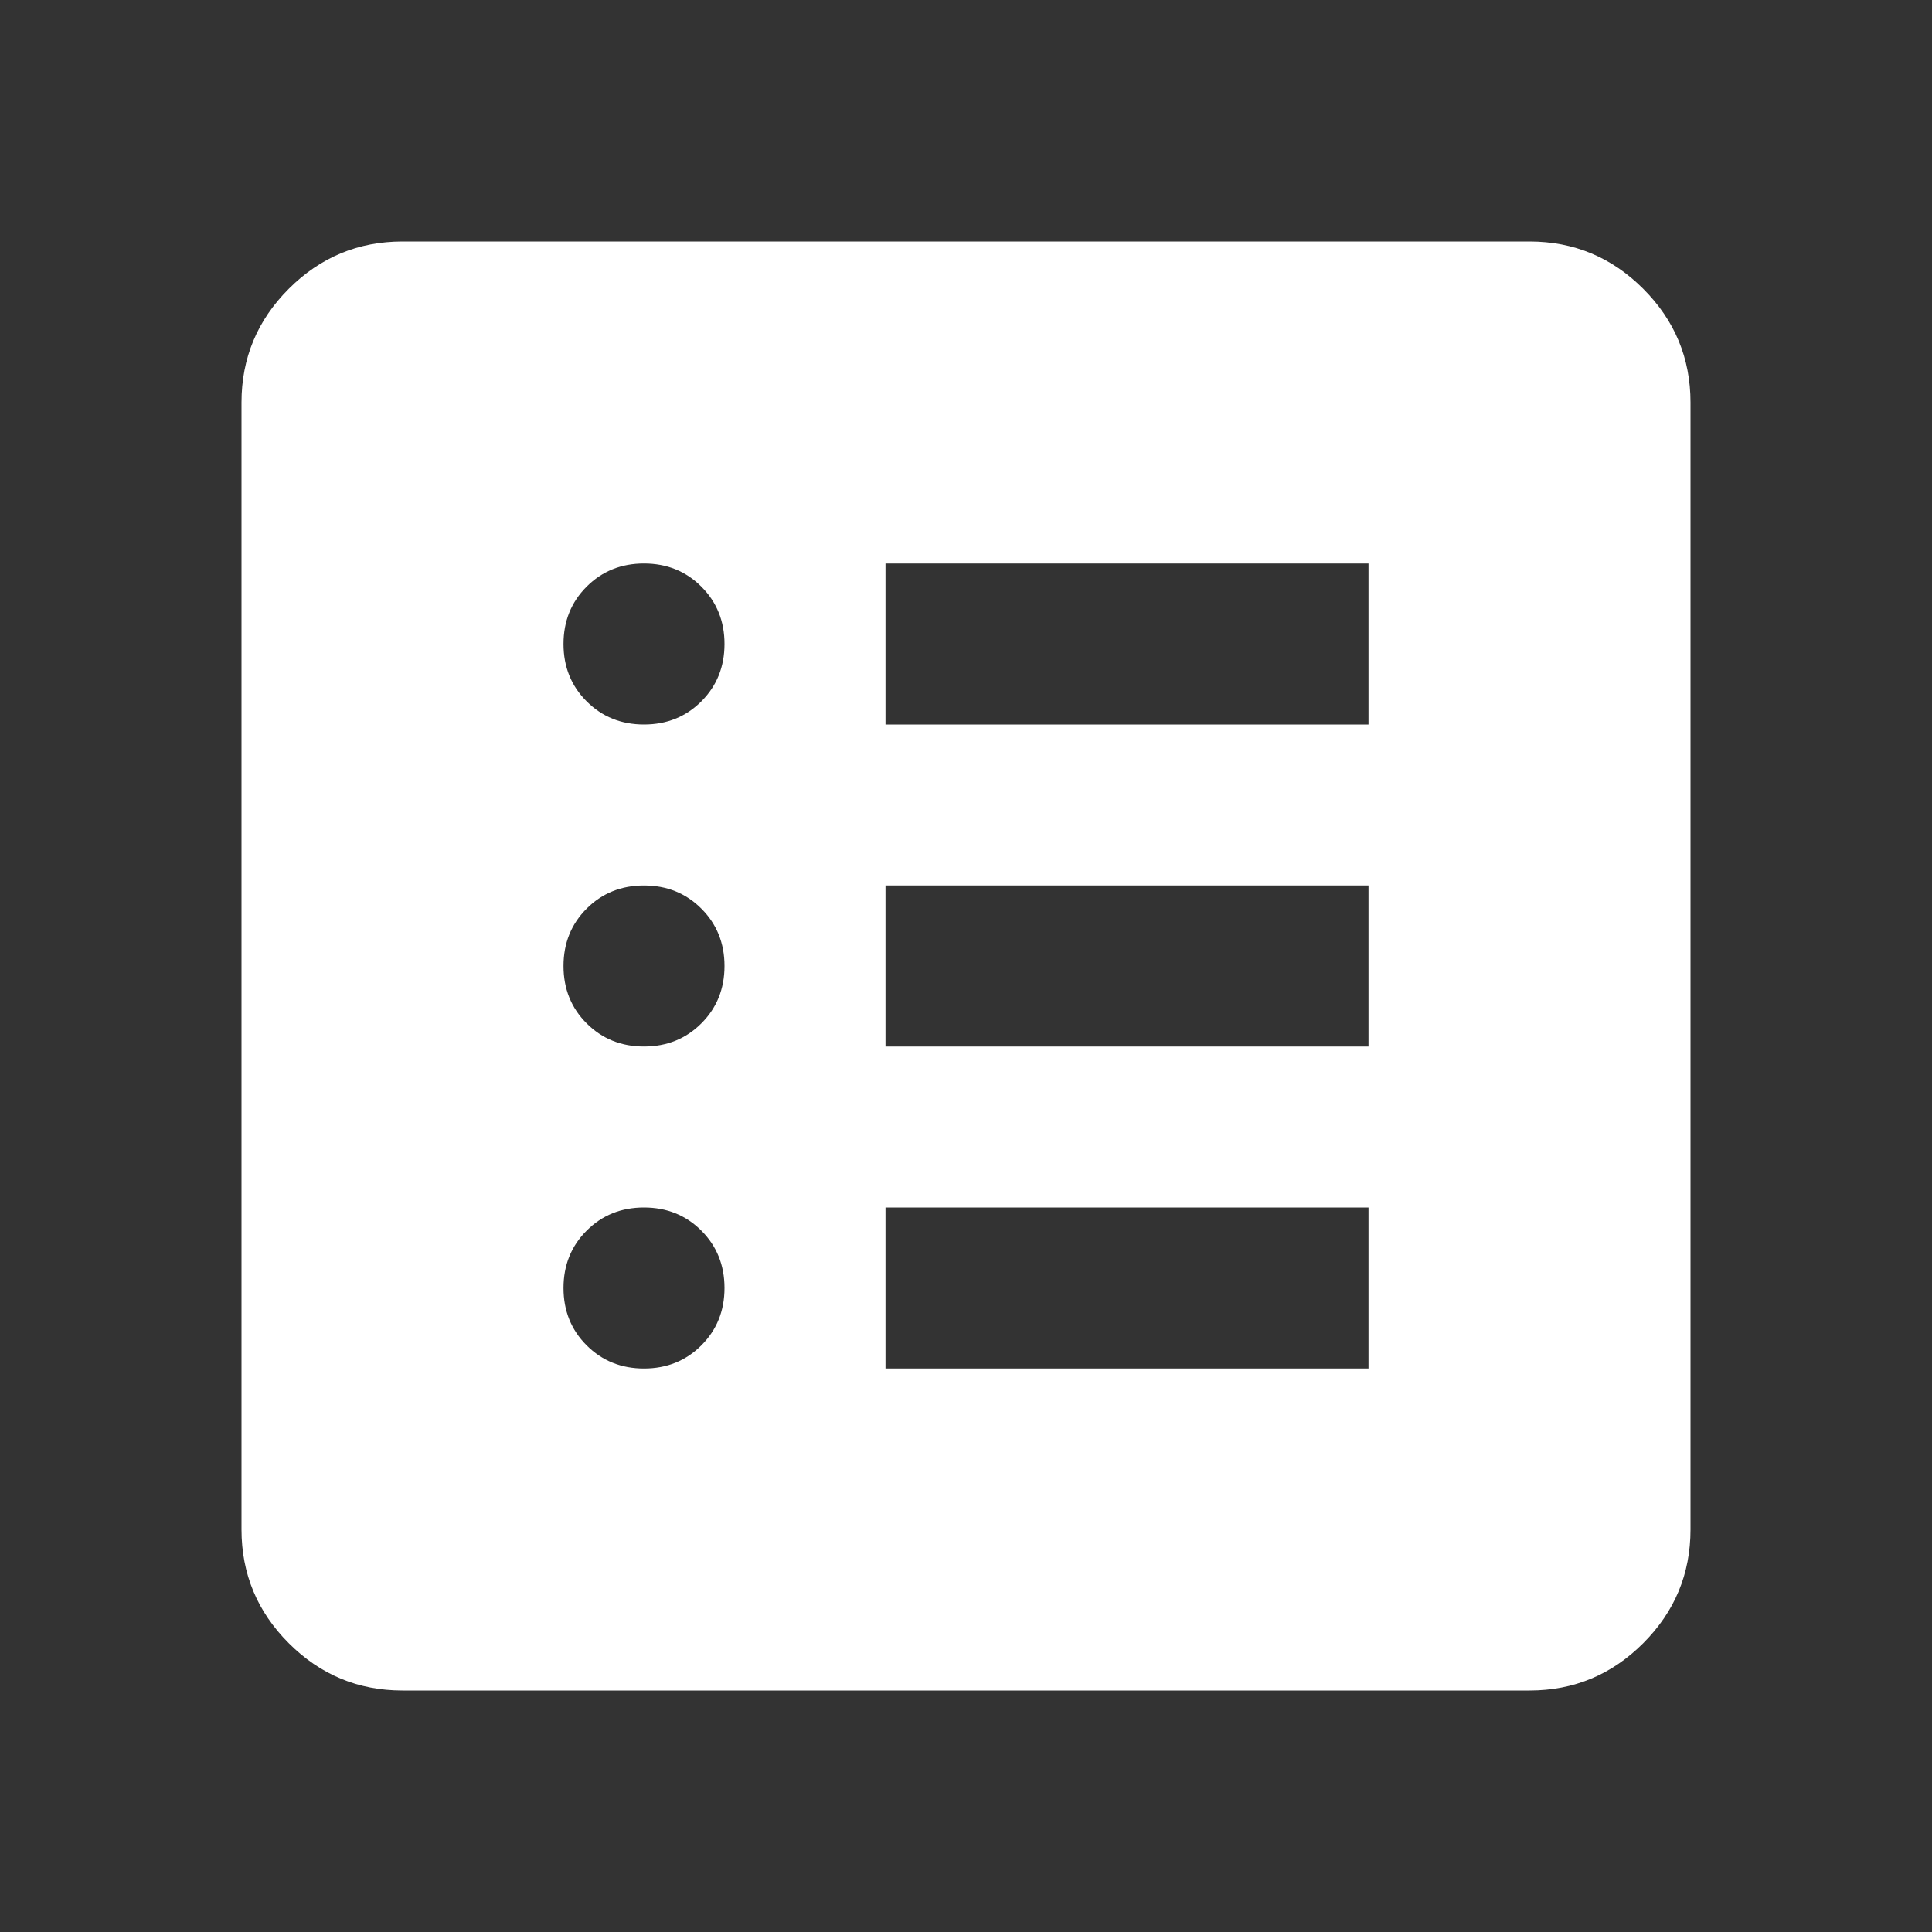 <svg width="96" height="96" viewBox="0 0 96 96" fill="none" xmlns="http://www.w3.org/2000/svg">
<rect x="0" y="0" width="96" height="96" fill="#333333" stroke="none"/>
<mask id="mask0_195_7" style="mask-type:alpha" maskUnits="userSpaceOnUse" x="0" y="0" width="96" height="96">
<rect width="96" height="96" fill="#D9D9D9"/>
</mask>
<g mask="url(#mask0_195_7)">
<path d="M32 68C33.133 68 34.083 67.617 34.85 66.85C35.617 66.083 36 65.133 36 64C36 62.867 35.617 61.917 34.85 61.15C34.083 60.383 33.133 60 32 60C30.867 60 29.917 60.383 29.15 61.15C28.383 61.917 28 62.867 28 64C28 65.133 28.383 66.083 29.15 66.85C29.917 67.617 30.867 68 32 68ZM32 52C33.133 52 34.083 51.617 34.85 50.85C35.617 50.083 36 49.133 36 48C36 46.867 35.617 45.917 34.85 45.15C34.083 44.383 33.133 44 32 44C30.867 44 29.917 44.383 29.15 45.15C28.383 45.917 28 46.867 28 48C28 49.133 28.383 50.083 29.15 50.85C29.917 51.617 30.867 52 32 52ZM32 36C33.133 36 34.083 35.617 34.85 34.85C35.617 34.083 36 33.133 36 32C36 30.867 35.617 29.917 34.85 29.15C34.083 28.383 33.133 28 32 28C30.867 28 29.917 28.383 29.15 29.15C28.383 29.917 28 30.867 28 32C28 33.133 28.383 34.083 29.15 34.85C29.917 35.617 30.867 36 32 36ZM44 68H68V60H44V68ZM44 52H68V44H44V52ZM44 36H68V28H44V36ZM20 84C17.8 84 15.917 83.217 14.35 81.65C12.783 80.083 12 78.2 12 76V20C12 17.8 12.783 15.917 14.35 14.35C15.917 12.783 17.8 12 20 12H76C78.2 12 80.083 12.783 81.65 14.35C83.217 15.917 84 17.8 84 20V76C84 78.2 83.217 80.083 81.65 81.65C80.083 83.217 78.2 84 76 84H20Z" fill="white"/>
</g>
</svg>
